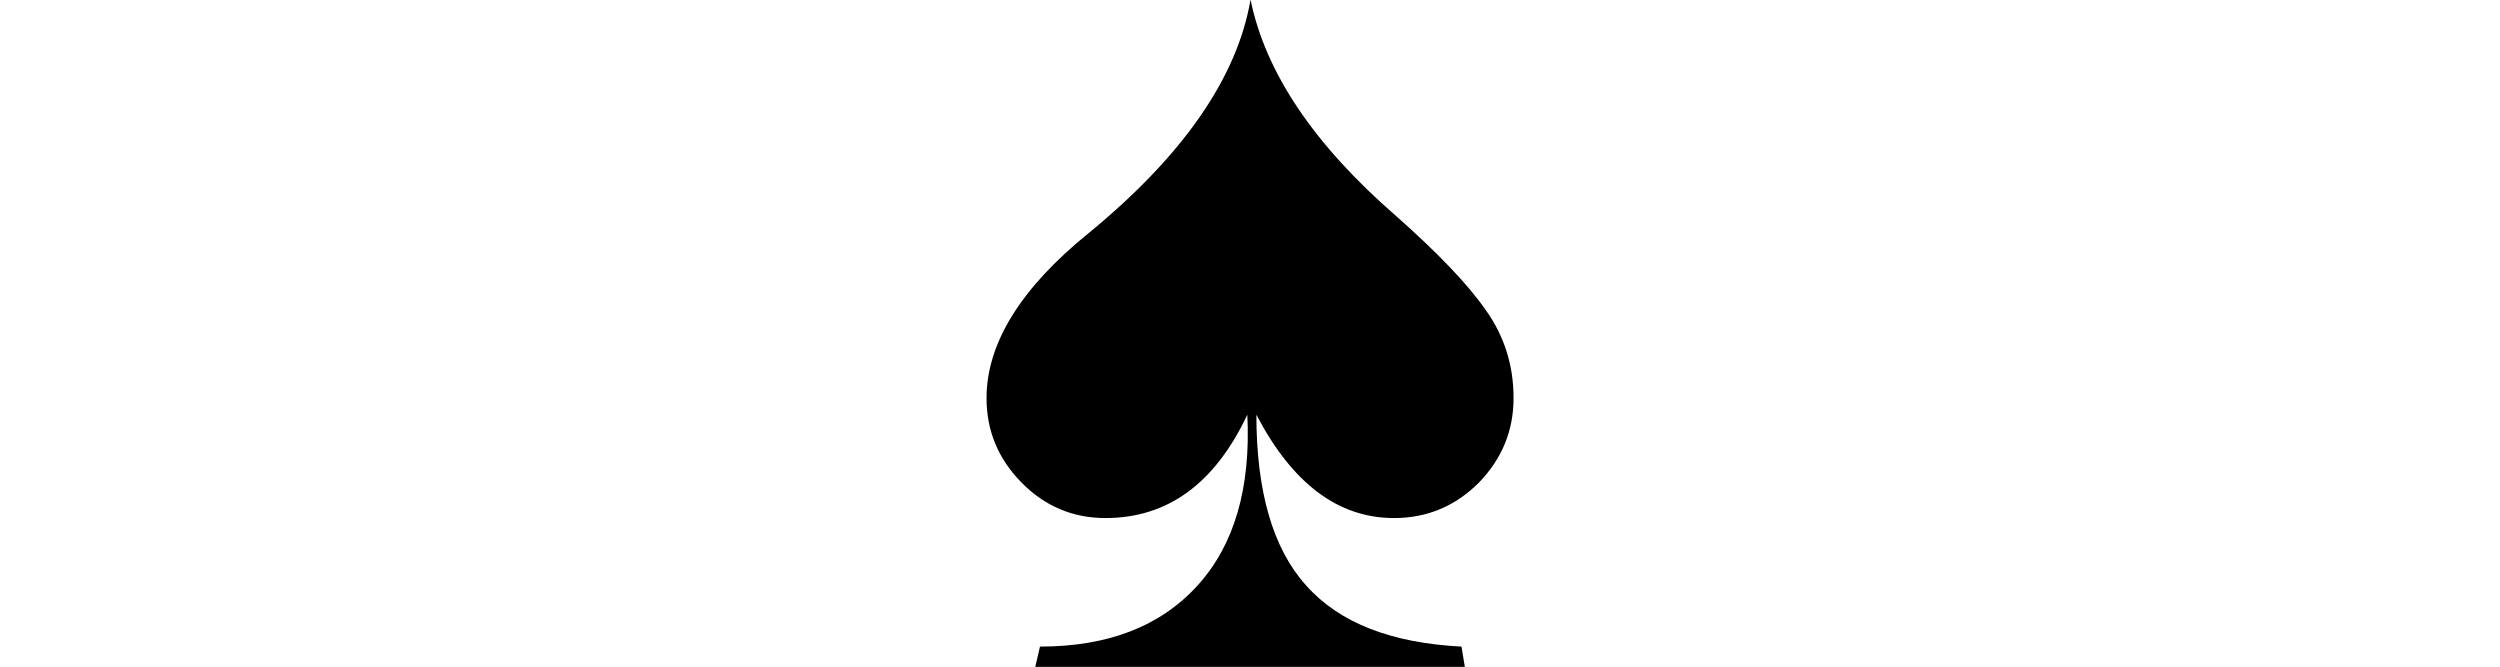 <?xml version="1.0" encoding="UTF-8"?>
<svg xmlns="http://www.w3.org/2000/svg" xmlns:xlink="http://www.w3.org/1999/xlink" width="27.034pt" height="7.212pt" viewBox="0 0 27.034 7.212" version="1.1">
<defs>
<g>
<symbol overflow="visible" id="glyph0-0">
<path style="stroke:none;" d=""/>
</symbol>
<symbol overflow="visible" id="glyph0-1">
<path style="stroke:none;" d="M 3.203 -7.934 C 3.363 -7.148 3.887 -6.367 4.777 -5.594 C 5.223 -5.199 5.547 -4.863 5.746 -4.578 C 5.949 -4.293 6.047 -3.977 6.047 -3.625 C 6.047 -3.273 5.922 -2.969 5.672 -2.711 C 5.418 -2.457 5.113 -2.328 4.754 -2.328 C 4.152 -2.328 3.656 -2.699 3.266 -3.445 C 3.266 -2.613 3.445 -1.996 3.805 -1.598 C 4.164 -1.195 4.723 -0.977 5.484 -0.938 L 5.52 -0.719 L 0.875 -0.719 L 0.926 -0.938 C 1.66 -0.938 2.227 -1.156 2.629 -1.598 C 3.027 -2.035 3.207 -2.652 3.168 -3.445 C 2.816 -2.699 2.305 -2.328 1.633 -2.328 C 1.281 -2.328 0.977 -2.457 0.727 -2.711 C 0.473 -2.969 0.348 -3.273 0.348 -3.625 C 0.348 -4.215 0.715 -4.812 1.453 -5.41 C 2.477 -6.25 3.059 -7.094 3.203 -7.934 Z "/>
</symbol>
</g>
</defs>
<g id="surface1781">
<g style="fill:rgb(0%,0%,0%);fill-opacity:1;">
  <use xlink:href="#glyph0-1" x="10.32" y="7.93"/>
</g>
</g>
</svg>
